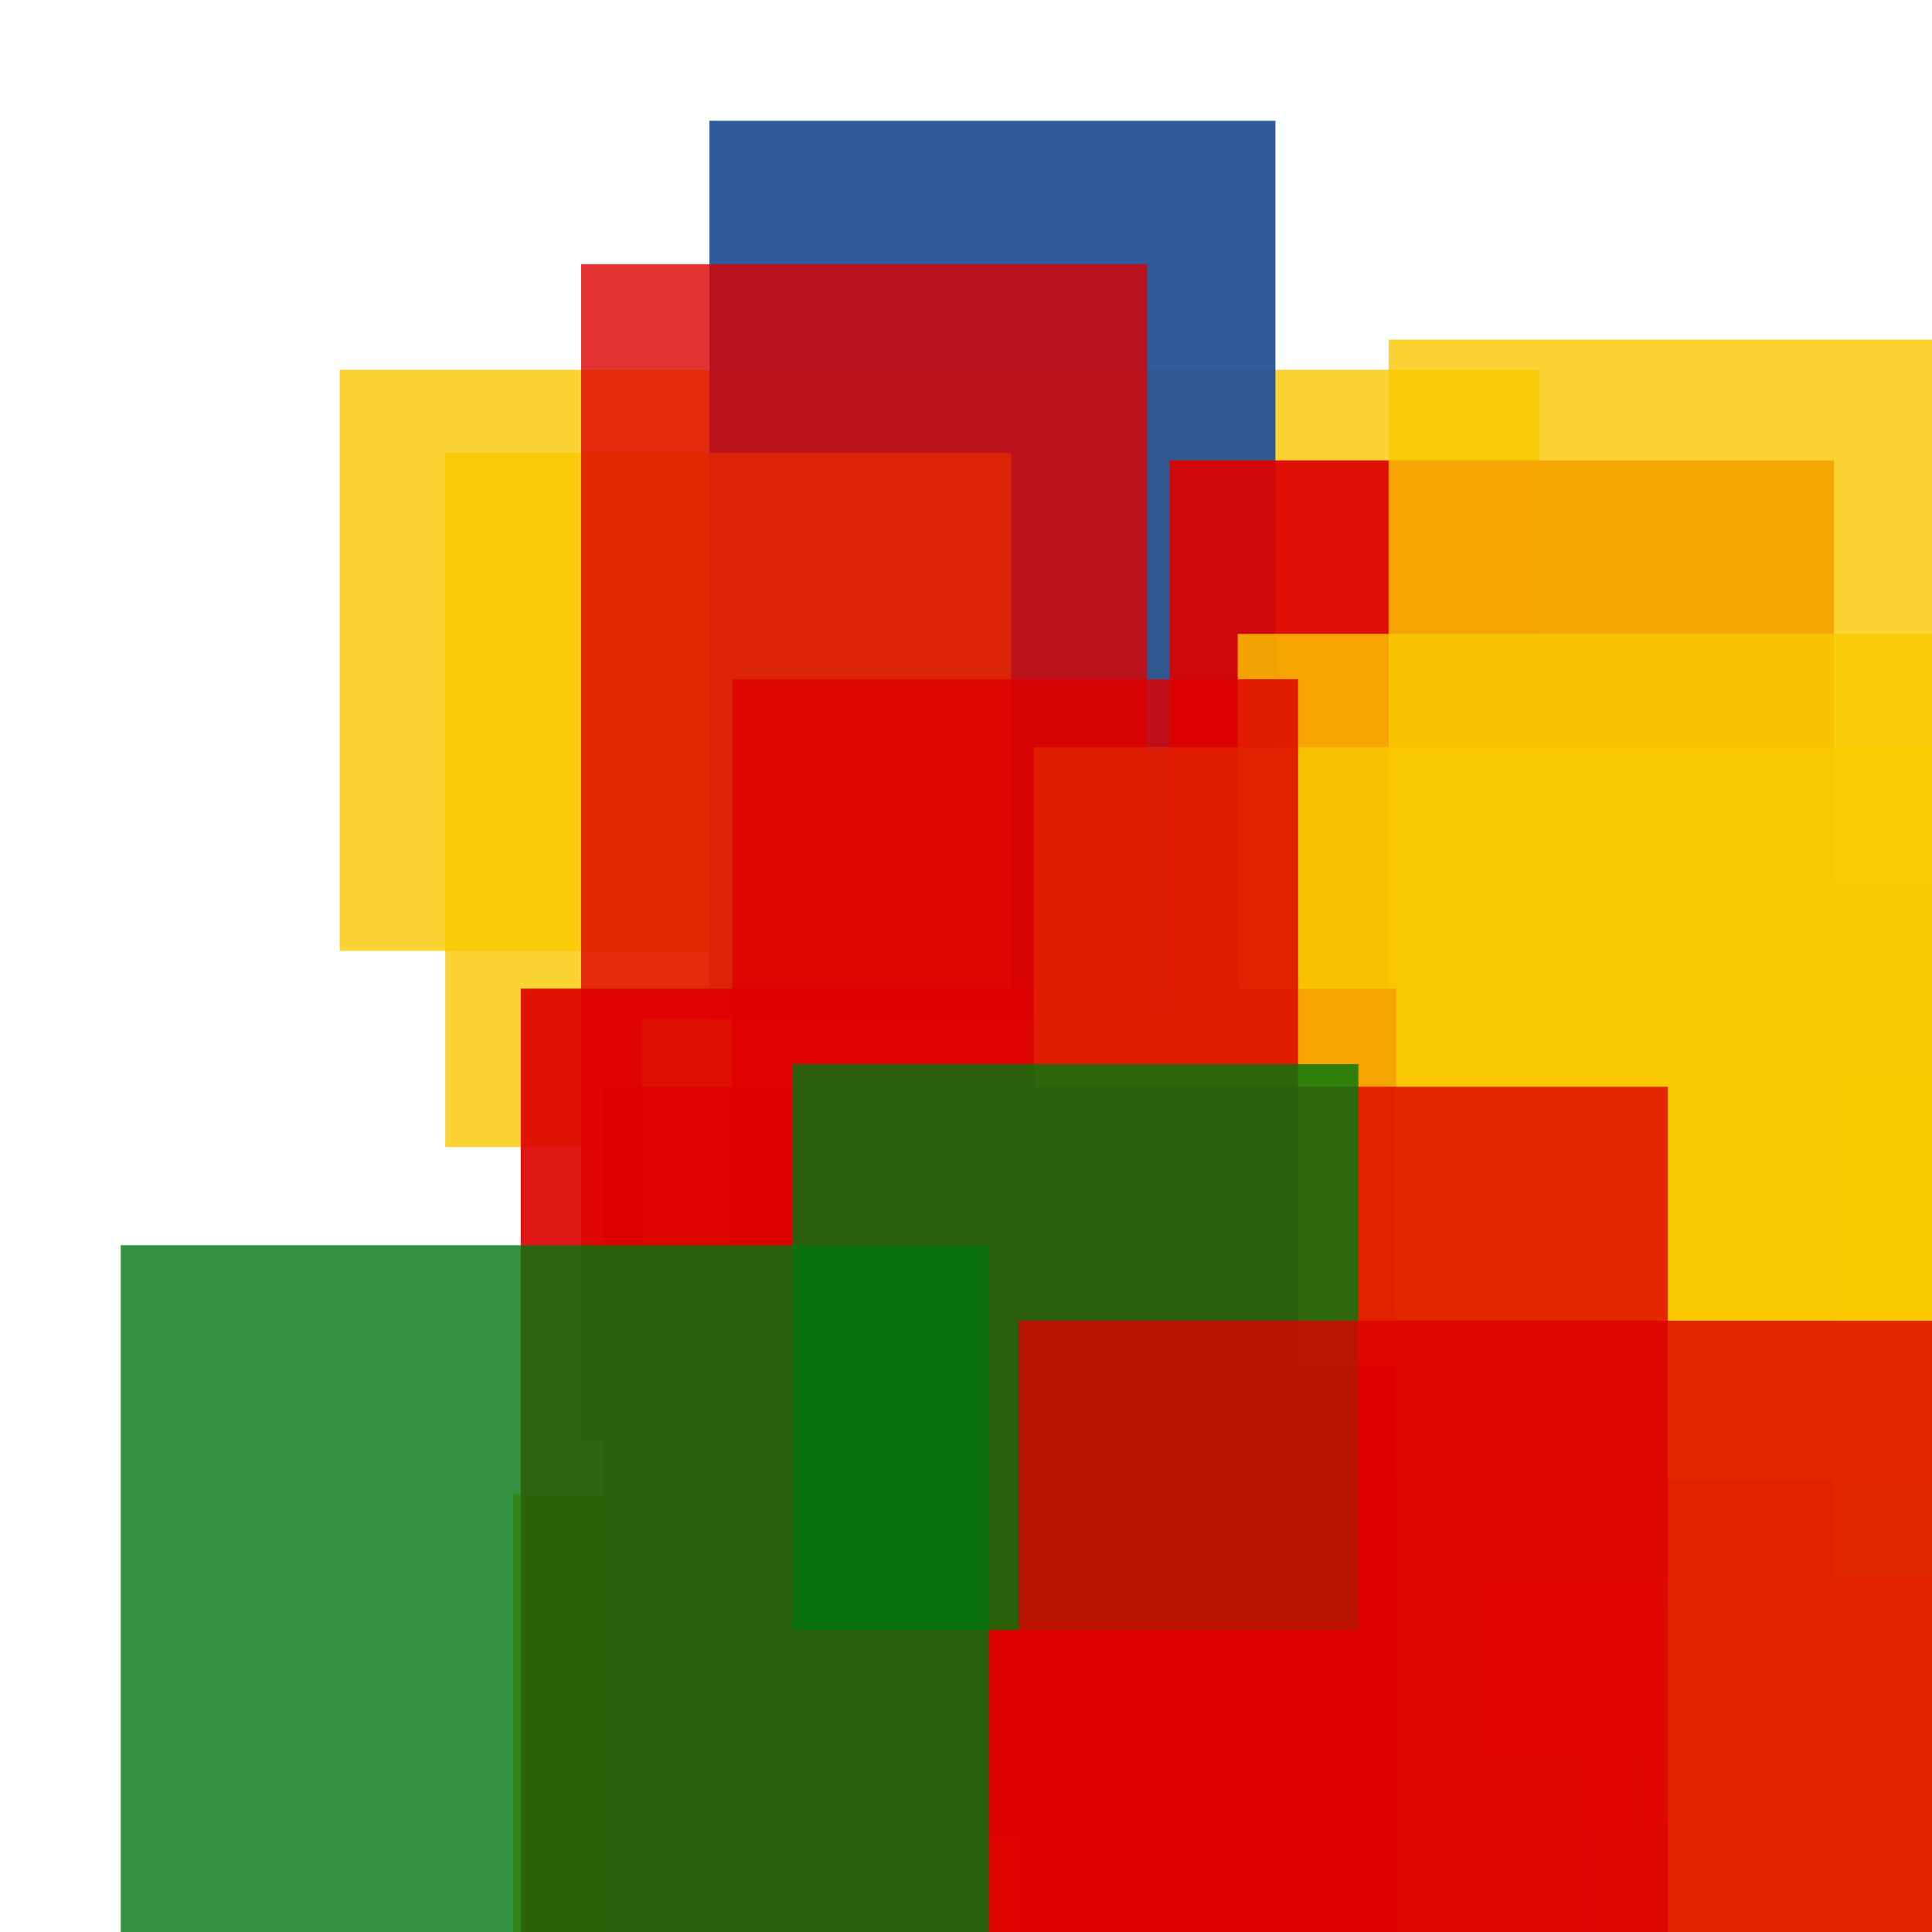 <svg width='256' height='256'><rect x='0' y='0' width='256' height='256' fill='white'/><rect x='215' y='117' width='190' height='165' opacity='0.80' fill='#225095'/><rect x='45' y='49' width='159' height='77' opacity='0.80' fill='#fac901'/><rect x='94' y='16' width='75' height='165' opacity='0.93' fill='#225095'/><rect x='229' y='209' width='75' height='93' opacity='0.80' fill='#00770F'/><rect x='135' y='188' width='75' height='135' opacity='0.80' fill='#225095'/><rect x='197' y='141' width='179' height='91' opacity='0.80' fill='#fac901'/><rect x='155' y='61' width='88' height='152' opacity='0.92' fill='#dd0100'/><rect x='219' y='222' width='125' height='164' opacity='0.80' fill='#fac901'/><rect x='59' y='60' width='75' height='92' opacity='0.80' fill='#fac901'/><rect x='77' y='35' width='75' height='156' opacity='0.80' fill='#dd0100'/><rect x='68' y='198' width='75' height='83' opacity='0.80' fill='#ffa500'/><rect x='164' y='84' width='120' height='112' opacity='0.80' fill='#fac901'/><rect x='85' y='135' width='93' height='133' opacity='0.80' fill='#fac901'/><rect x='184' y='45' width='75' height='197' opacity='0.80' fill='#fac901'/><rect x='182' y='209' width='135' height='75' opacity='0.80' fill='#ffa500'/><rect x='69' y='131' width='116' height='176' opacity='0.91' fill='#dd0100'/><rect x='137' y='99' width='156' height='82' opacity='0.80' fill='#fac901'/><rect x='97' y='90' width='75' height='153' opacity='0.83' fill='#dd0100'/><rect x='80' y='144' width='141' height='112' opacity='0.80' fill='#dd0100'/><rect x='105' y='141' width='75' height='75' opacity='0.80' fill='#00770F'/><rect x='135' y='175' width='172' height='180' opacity='0.80' fill='#dd0100'/><rect x='16' y='165' width='115' height='180' opacity='0.80' fill='#00770F'/></svg>
